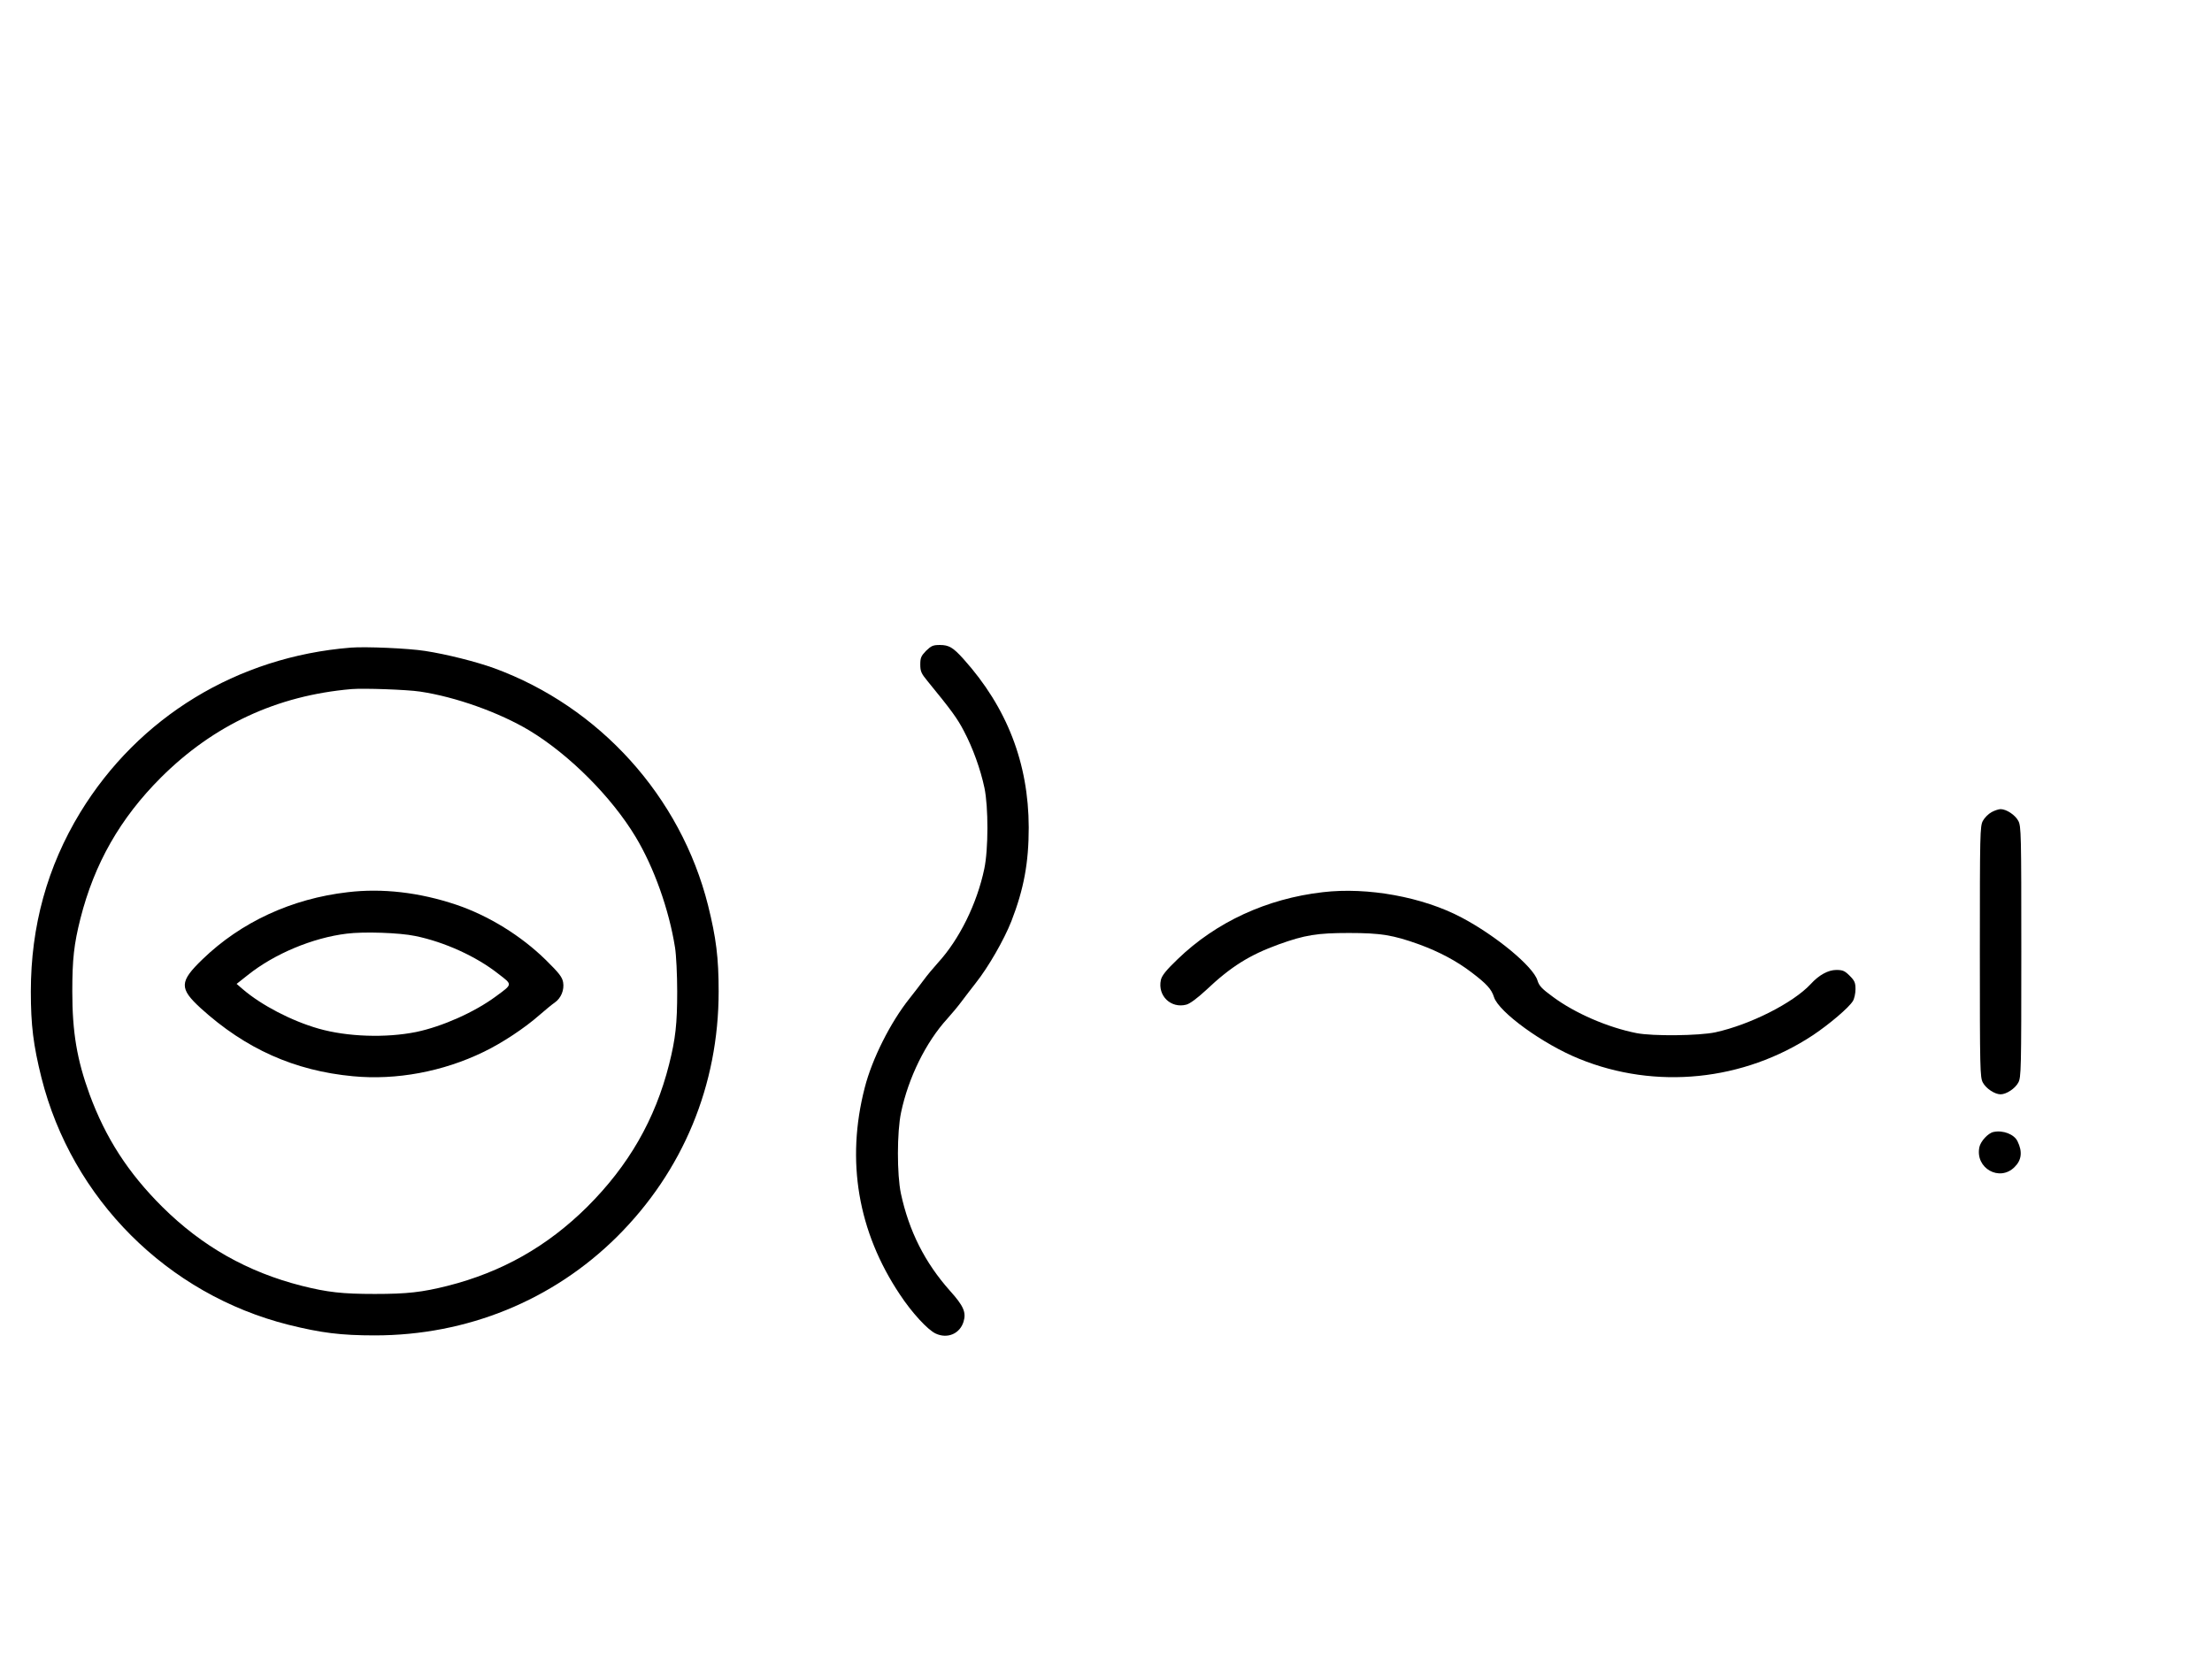 <?xml version="1.0" standalone="no"?>
<!DOCTYPE svg PUBLIC "-//W3C//DTD SVG 20010904//EN"
 "http://www.w3.org/TR/2001/REC-SVG-20010904/DTD/svg10.dtd">
<svg version="1.0" xmlns="http://www.w3.org/2000/svg"
 width="1334pt" height="1000pt" viewBox="0 0 1334 1000"
 preserveAspectRatio="xMidYMid meet">
<g transform="translate(0,1000) scale(0.1,-0.1)"
fill="#000000" stroke="none">
<path d="M5585 6075 c-30 -31 -35 -42 -35 -83 0 -41 6 -54 43 -99 144 -176
180 -225 220 -302 54 -102 100 -230 124 -343 24 -115 24 -370 -1 -488 -44
-210 -150 -425 -279 -566 -28 -31 -67 -78 -86 -104 -20 -27 -58 -77 -86 -112
-115 -144 -226 -365 -270 -538 -114 -441 -41 -868 211 -1246 73 -111 169 -215
217 -237 71 -33 146 -1 168 72 17 56 0 95 -82 186 -152 171 -247 360 -296 587
-24 115 -24 370 1 488 44 210 150 425 279 566 28 31 67 78 86 104 20 27 59 77
86 112 76 96 169 258 214 371 76 196 105 354 105 567 -1 387 -131 723 -393
1015 -63 70 -88 85 -143 85 -41 0 -52 -5 -83 -35z"/>
<path d="M2115 6094 c-684 -55 -1279 -418 -1631 -994 -199 -327 -298 -686
-298 -1080 0 -204 15 -323 64 -520 184 -731 759 -1306 1490 -1490 197 -49 316
-64 520 -64 557 0 1074 211 1461 595 398 396 613 914 613 1479 0 204 -15 323
-64 520 -165 656 -654 1197 -1290 1430 -108 39 -286 84 -416 104 -102 16 -357
27 -449 20z m418 -265 c215 -32 478 -126 660 -235 240 -145 495 -400 640 -641
111 -184 202 -440 238 -668 7 -44 13 -163 13 -265 0 -195 -10 -285 -49 -440
-84 -332 -244 -610 -494 -859 -240 -238 -514 -393 -841 -476 -155 -39 -245
-49 -440 -49 -195 0 -285 10 -440 49 -327 83 -601 238 -841 476 -207 206 -342
416 -439 679 -76 209 -104 374 -104 620 0 195 10 285 49 440 84 331 239 604
485 850 318 317 699 495 1150 534 73 6 334 -3 413 -15z"/>
<path d="M2097 4619 c-338 -39 -643 -180 -875 -404 -141 -136 -142 -176 -11
-296 270 -245 565 -377 918 -410 261 -25 543 28 786 146 113 54 251 146 337
222 37 32 78 66 93 76 39 27 59 77 51 123 -6 32 -25 56 -104 134 -150 147
-346 268 -542 334 -221 74 -445 100 -653 75z m407 -264 c176 -36 368 -123 501
-228 87 -67 88 -61 -14 -136 -128 -95 -323 -182 -481 -215 -183 -37 -416 -29
-588 20 -165 47 -346 142 -458 238 l-37 32 67 53 c160 128 391 225 597 250
101 13 318 6 413 -14z"/>
<path d="M12011 5102 c-19 -10 -43 -34 -53 -53 -17 -32 -18 -77 -18 -789 0
-712 1 -757 18 -789 19 -36 72 -71 107 -71 35 0 88 35 107 71 17 32 18 77 18
789 0 712 -1 757 -18 789 -19 36 -72 71 -107 71 -11 0 -36 -8 -54 -18z"/>
<path d="M7977 4619 c-338 -39 -643 -180 -875 -404 -70 -67 -95 -99 -101 -125
-21 -96 61 -174 154 -149 22 6 66 39 118 87 150 142 262 212 438 276 158 57
233 69 424 69 191 0 266 -12 424 -69 120 -44 226 -100 316 -169 91 -69 120
-101 135 -149 29 -90 294 -283 514 -372 461 -188 991 -134 1410 143 100 67
215 165 240 205 9 14 16 47 16 72 0 39 -5 51 -35 81 -30 30 -42 35 -81 35 -48
0 -104 -30 -154 -85 -106 -114 -365 -245 -575 -291 -98 -21 -377 -24 -475 -5
-173 34 -372 120 -505 219 -67 49 -83 66 -93 99 -25 83 -249 269 -457 379
-234 124 -567 185 -838 153z"/>
<path d="M12023 3173 c-33 -6 -79 -57 -86 -92 -26 -127 122 -210 212 -120 43
42 49 93 18 156 -20 42 -87 68 -144 56z"/>
</g>
</svg>

